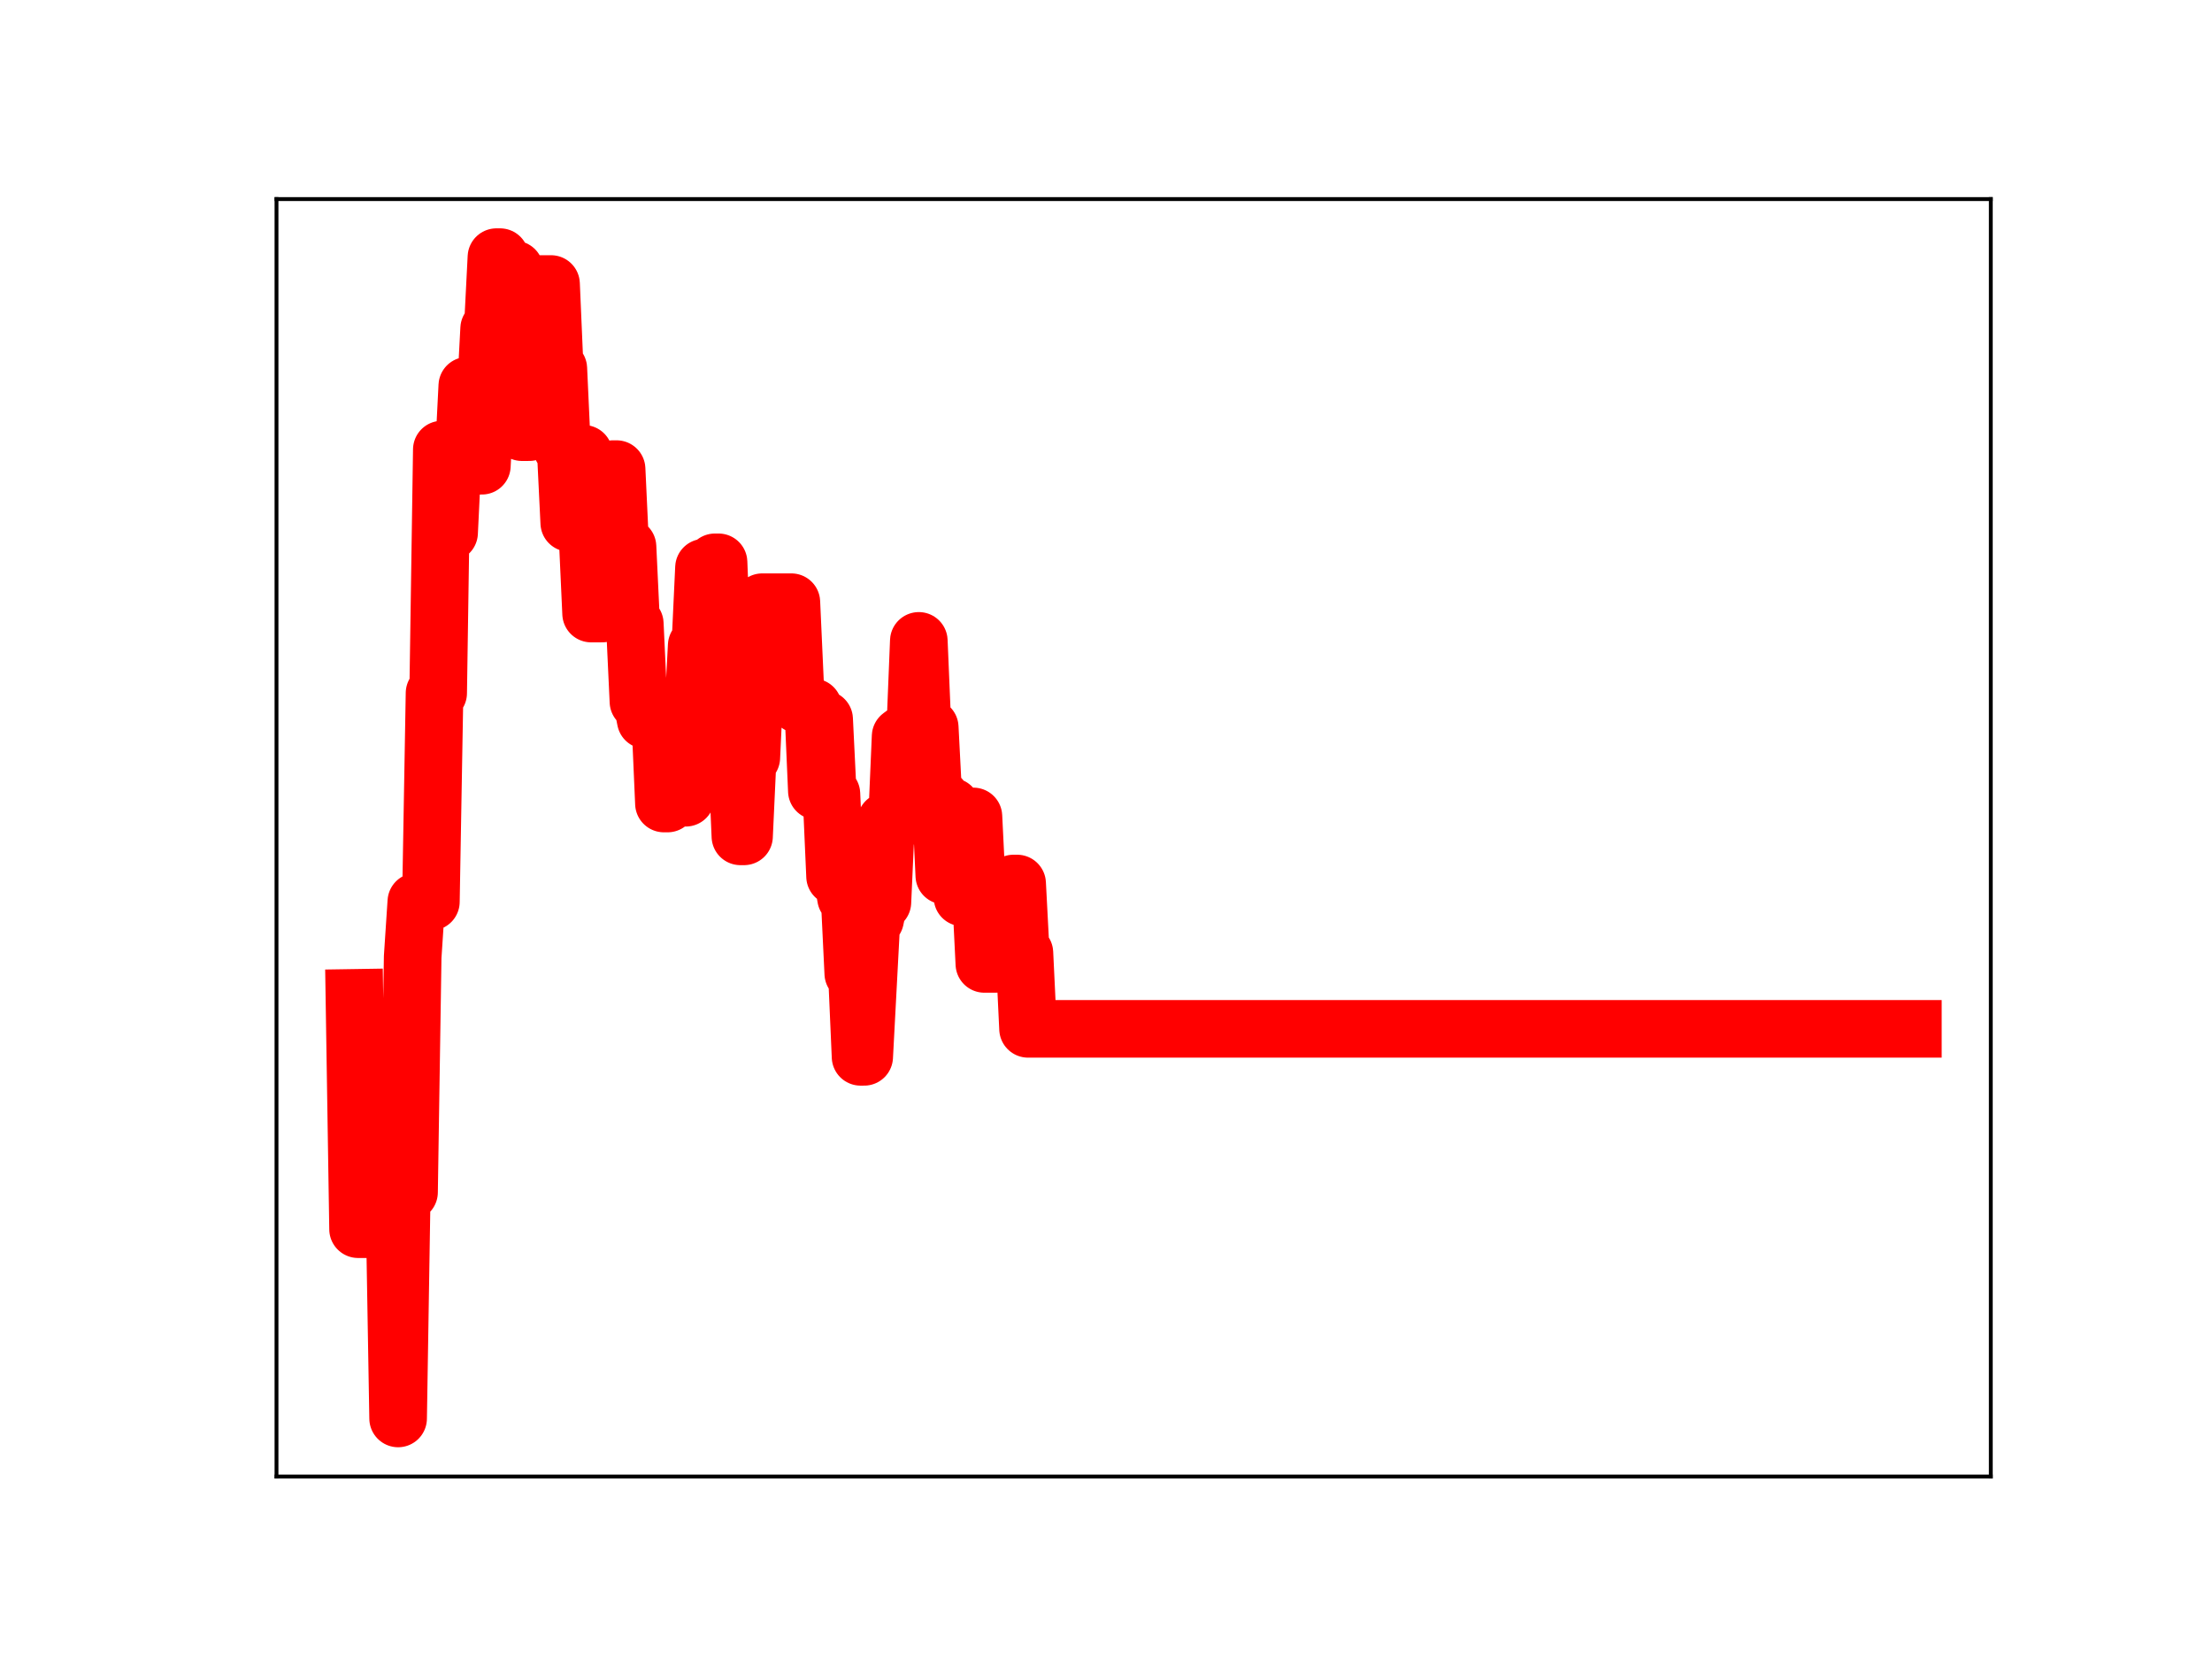 <?xml version="1.0" encoding="utf-8" standalone="no"?>
<!DOCTYPE svg PUBLIC "-//W3C//DTD SVG 1.1//EN"
  "http://www.w3.org/Graphics/SVG/1.1/DTD/svg11.dtd">
<!-- Created with matplotlib (https://matplotlib.org/) -->
<svg height="345.6pt" version="1.1" viewBox="0 0 460.8 345.6" width="460.8pt" xmlns="http://www.w3.org/2000/svg" xmlns:xlink="http://www.w3.org/1999/xlink">
 <defs>
  <style type="text/css">
*{stroke-linecap:butt;stroke-linejoin:round;}
  </style>
 </defs>
 <g id="figure_1">
  <g id="patch_1">
   <path d="M 0 345.6 
L 460.8 345.6 
L 460.8 0 
L 0 0 
z
" style="fill:#ffffff;"/>
  </g>
  <g id="axes_1">
   <g id="patch_2">
    <path d="M 57.6 307.584 
L 414.72 307.584 
L 414.72 41.472 
L 57.6 41.472 
z
" style="fill:#ffffff;"/>
   </g>
   <g id="line2d_1">
    <path clip-path="url(#p1e238032eb)" d="M 73.833 207.874 
L 74.591 256.062 
L 79.142 256.062 
L 79.901 245.23 
L 80.66 245.23 
L 81.418 251.249 
L 82.177 251.249 
L 82.935 295.488 
L 83.694 248.357 
L 85.211 248.357 
L 85.969 199.336 
L 86.728 187.848 
L 89.762 187.848 
L 90.521 144.387 
L 91.279 144.387 
L 92.038 93.656 
L 92.796 93.656 
L 93.555 110.979 
L 94.313 95.317 
L 96.589 95.317 
L 97.347 80.363 
L 98.865 80.363 
L 99.623 97.019 
L 100.382 97.019 
L 101.899 68.459 
L 102.657 68.459 
L 103.416 53.568 
L 104.174 53.568 
L 104.933 70.943 
L 105.691 70.943 
L 106.45 56.151 
L 107.208 56.151 
L 108.726 90.028 
L 110.243 90.028 
L 111.001 75.174 
L 111.76 75.174 
L 112.518 59.166 
L 114.794 59.166 
L 115.552 76.781 
L 116.311 76.781 
L 117.069 93.312 
L 117.828 93.312 
L 118.587 108.924 
L 120.104 108.924 
L 120.862 94.544 
L 121.621 94.544 
L 123.138 127.814 
L 125.413 127.814 
L 126.172 111.644 
L 126.93 111.644 
L 127.689 97.726 
L 128.448 97.726 
L 129.206 113.898 
L 130.723 113.898 
L 131.482 129.932 
L 132.24 129.932 
L 132.999 146.157 
L 133.757 146.157 
L 134.516 149.985 
L 137.55 149.985 
L 138.309 167.387 
L 139.067 167.387 
L 139.826 150.537 
L 140.584 150.537 
L 141.343 166.183 
L 142.86 166.183 
L 143.618 148.951 
L 144.377 148.951 
L 145.135 134.481 
L 145.894 134.481 
L 146.652 118.256 
L 147.411 133.845 
L 148.17 133.845 
L 148.928 117.142 
L 149.687 117.142 
L 150.445 136.307 
L 151.204 136.307 
L 151.962 154.51 
L 152.721 156.882 
L 153.479 156.882 
L 154.238 174.227 
L 154.996 174.227 
L 155.755 157.822 
L 156.513 157.822 
L 157.272 141.567 
L 158.031 141.567 
L 158.789 125.45 
L 164.857 125.45 
L 165.616 142.236 
L 166.374 146.764 
L 167.892 146.764 
L 168.65 147.363 
L 169.409 147.363 
L 170.167 164.769 
L 170.926 164.769 
L 171.684 149.843 
L 172.443 165.39 
L 173.201 165.39 
L 173.96 182.569 
L 175.477 182.569 
L 176.235 186.996 
L 176.994 186.996 
L 177.753 202.786 
L 178.511 202.786 
L 179.27 220.157 
L 180.028 220.157 
L 181.545 191.493 
L 182.304 191.493 
L 183.062 187.946 
L 183.821 187.946 
L 184.579 171.079 
L 186.855 171.079 
L 187.614 153.388 
L 188.372 152.827 
L 189.131 152.827 
L 189.889 152.273 
L 190.648 152.273 
L 191.406 133.508 
L 192.165 151.537 
L 193.682 151.537 
L 194.44 166.247 
L 195.957 166.247 
L 196.716 182.394 
L 197.475 182.394 
L 198.233 168.072 
L 198.992 170.695 
L 199.75 170.695 
L 200.509 186.951 
L 202.026 186.951 
L 202.784 170.079 
L 203.543 185.492 
L 204.301 185.492 
L 205.06 200.797 
L 207.336 200.797 
L 208.094 184.378 
L 208.853 184.378 
L 209.611 200.986 
L 210.37 200.986 
L 211.128 184.053 
L 211.887 184.053 
L 212.645 198.496 
L 213.404 198.496 
L 214.162 214.327 
L 398.487 214.327 
L 398.487 214.327 
" style="fill:none;stroke:#ff0000;stroke-linecap:square;stroke-width:12;"/>
    <defs>
     <path d="M 0 3 
C 0.796 3 1.559 2.684 2.121 2.121 
C 2.684 1.559 3 0.796 3 0 
C 3 -0.796 2.684 -1.559 2.121 -2.121 
C 1.559 -2.684 0.796 -3 0 -3 
C -0.796 -3 -1.559 -2.684 -2.121 -2.121 
C -2.684 -1.559 -3 -0.796 -3 0 
C -3 0.796 -2.684 1.559 -2.121 2.121 
C -1.559 2.684 -0.796 3 0 3 
z
" id="m4856f2fa29" style="stroke:#ff0000;"/>
    </defs>
    <g clip-path="url(#p1e238032eb)">
     <use style="fill:#ff0000;stroke:#ff0000;" x="73.833" xlink:href="#m4856f2fa29" y="207.874"/>
     <use style="fill:#ff0000;stroke:#ff0000;" x="74.591" xlink:href="#m4856f2fa29" y="256.062"/>
     <use style="fill:#ff0000;stroke:#ff0000;" x="75.35" xlink:href="#m4856f2fa29" y="256.062"/>
     <use style="fill:#ff0000;stroke:#ff0000;" x="76.108" xlink:href="#m4856f2fa29" y="256.062"/>
     <use style="fill:#ff0000;stroke:#ff0000;" x="76.867" xlink:href="#m4856f2fa29" y="256.062"/>
     <use style="fill:#ff0000;stroke:#ff0000;" x="77.625" xlink:href="#m4856f2fa29" y="256.062"/>
     <use style="fill:#ff0000;stroke:#ff0000;" x="78.384" xlink:href="#m4856f2fa29" y="256.062"/>
     <use style="fill:#ff0000;stroke:#ff0000;" x="79.142" xlink:href="#m4856f2fa29" y="256.062"/>
     <use style="fill:#ff0000;stroke:#ff0000;" x="79.901" xlink:href="#m4856f2fa29" y="245.23"/>
     <use style="fill:#ff0000;stroke:#ff0000;" x="80.66" xlink:href="#m4856f2fa29" y="245.23"/>
     <use style="fill:#ff0000;stroke:#ff0000;" x="81.418" xlink:href="#m4856f2fa29" y="251.249"/>
     <use style="fill:#ff0000;stroke:#ff0000;" x="82.177" xlink:href="#m4856f2fa29" y="251.249"/>
     <use style="fill:#ff0000;stroke:#ff0000;" x="82.935" xlink:href="#m4856f2fa29" y="295.488"/>
     <use style="fill:#ff0000;stroke:#ff0000;" x="83.694" xlink:href="#m4856f2fa29" y="248.357"/>
     <use style="fill:#ff0000;stroke:#ff0000;" x="84.452" xlink:href="#m4856f2fa29" y="248.357"/>
     <use style="fill:#ff0000;stroke:#ff0000;" x="85.211" xlink:href="#m4856f2fa29" y="248.357"/>
     <use style="fill:#ff0000;stroke:#ff0000;" x="85.969" xlink:href="#m4856f2fa29" y="199.336"/>
     <use style="fill:#ff0000;stroke:#ff0000;" x="86.728" xlink:href="#m4856f2fa29" y="187.848"/>
     <use style="fill:#ff0000;stroke:#ff0000;" x="87.486" xlink:href="#m4856f2fa29" y="187.848"/>
     <use style="fill:#ff0000;stroke:#ff0000;" x="88.245" xlink:href="#m4856f2fa29" y="187.848"/>
     <use style="fill:#ff0000;stroke:#ff0000;" x="89.004" xlink:href="#m4856f2fa29" y="187.848"/>
     <use style="fill:#ff0000;stroke:#ff0000;" x="89.762" xlink:href="#m4856f2fa29" y="187.848"/>
     <use style="fill:#ff0000;stroke:#ff0000;" x="90.521" xlink:href="#m4856f2fa29" y="144.387"/>
     <use style="fill:#ff0000;stroke:#ff0000;" x="91.279" xlink:href="#m4856f2fa29" y="144.387"/>
     <use style="fill:#ff0000;stroke:#ff0000;" x="92.038" xlink:href="#m4856f2fa29" y="93.656"/>
     <use style="fill:#ff0000;stroke:#ff0000;" x="92.796" xlink:href="#m4856f2fa29" y="93.656"/>
     <use style="fill:#ff0000;stroke:#ff0000;" x="93.555" xlink:href="#m4856f2fa29" y="110.979"/>
     <use style="fill:#ff0000;stroke:#ff0000;" x="94.313" xlink:href="#m4856f2fa29" y="95.317"/>
     <use style="fill:#ff0000;stroke:#ff0000;" x="95.072" xlink:href="#m4856f2fa29" y="95.317"/>
     <use style="fill:#ff0000;stroke:#ff0000;" x="95.83" xlink:href="#m4856f2fa29" y="95.317"/>
     <use style="fill:#ff0000;stroke:#ff0000;" x="96.589" xlink:href="#m4856f2fa29" y="95.317"/>
     <use style="fill:#ff0000;stroke:#ff0000;" x="97.347" xlink:href="#m4856f2fa29" y="80.363"/>
     <use style="fill:#ff0000;stroke:#ff0000;" x="98.106" xlink:href="#m4856f2fa29" y="80.363"/>
     <use style="fill:#ff0000;stroke:#ff0000;" x="98.865" xlink:href="#m4856f2fa29" y="80.363"/>
     <use style="fill:#ff0000;stroke:#ff0000;" x="99.623" xlink:href="#m4856f2fa29" y="97.019"/>
     <use style="fill:#ff0000;stroke:#ff0000;" x="100.382" xlink:href="#m4856f2fa29" y="97.019"/>
     <use style="fill:#ff0000;stroke:#ff0000;" x="101.14" xlink:href="#m4856f2fa29" y="83.228"/>
     <use style="fill:#ff0000;stroke:#ff0000;" x="101.899" xlink:href="#m4856f2fa29" y="68.459"/>
     <use style="fill:#ff0000;stroke:#ff0000;" x="102.657" xlink:href="#m4856f2fa29" y="68.459"/>
     <use style="fill:#ff0000;stroke:#ff0000;" x="103.416" xlink:href="#m4856f2fa29" y="53.568"/>
     <use style="fill:#ff0000;stroke:#ff0000;" x="104.174" xlink:href="#m4856f2fa29" y="53.568"/>
     <use style="fill:#ff0000;stroke:#ff0000;" x="104.933" xlink:href="#m4856f2fa29" y="70.943"/>
     <use style="fill:#ff0000;stroke:#ff0000;" x="105.691" xlink:href="#m4856f2fa29" y="70.943"/>
     <use style="fill:#ff0000;stroke:#ff0000;" x="106.45" xlink:href="#m4856f2fa29" y="56.151"/>
     <use style="fill:#ff0000;stroke:#ff0000;" x="107.208" xlink:href="#m4856f2fa29" y="56.151"/>
     <use style="fill:#ff0000;stroke:#ff0000;" x="107.967" xlink:href="#m4856f2fa29" y="72.718"/>
     <use style="fill:#ff0000;stroke:#ff0000;" x="108.726" xlink:href="#m4856f2fa29" y="90.028"/>
     <use style="fill:#ff0000;stroke:#ff0000;" x="109.484" xlink:href="#m4856f2fa29" y="90.028"/>
     <use style="fill:#ff0000;stroke:#ff0000;" x="110.243" xlink:href="#m4856f2fa29" y="90.028"/>
     <use style="fill:#ff0000;stroke:#ff0000;" x="111.001" xlink:href="#m4856f2fa29" y="75.174"/>
     <use style="fill:#ff0000;stroke:#ff0000;" x="111.76" xlink:href="#m4856f2fa29" y="75.174"/>
     <use style="fill:#ff0000;stroke:#ff0000;" x="112.518" xlink:href="#m4856f2fa29" y="59.166"/>
     <use style="fill:#ff0000;stroke:#ff0000;" x="113.277" xlink:href="#m4856f2fa29" y="59.166"/>
     <use style="fill:#ff0000;stroke:#ff0000;" x="114.035" xlink:href="#m4856f2fa29" y="59.166"/>
     <use style="fill:#ff0000;stroke:#ff0000;" x="114.794" xlink:href="#m4856f2fa29" y="59.166"/>
     <use style="fill:#ff0000;stroke:#ff0000;" x="115.552" xlink:href="#m4856f2fa29" y="76.781"/>
     <use style="fill:#ff0000;stroke:#ff0000;" x="116.311" xlink:href="#m4856f2fa29" y="76.781"/>
     <use style="fill:#ff0000;stroke:#ff0000;" x="117.069" xlink:href="#m4856f2fa29" y="93.312"/>
     <use style="fill:#ff0000;stroke:#ff0000;" x="117.828" xlink:href="#m4856f2fa29" y="93.312"/>
     <use style="fill:#ff0000;stroke:#ff0000;" x="118.587" xlink:href="#m4856f2fa29" y="108.924"/>
     <use style="fill:#ff0000;stroke:#ff0000;" x="119.345" xlink:href="#m4856f2fa29" y="108.924"/>
     <use style="fill:#ff0000;stroke:#ff0000;" x="120.104" xlink:href="#m4856f2fa29" y="108.924"/>
     <use style="fill:#ff0000;stroke:#ff0000;" x="120.862" xlink:href="#m4856f2fa29" y="94.544"/>
     <use style="fill:#ff0000;stroke:#ff0000;" x="121.621" xlink:href="#m4856f2fa29" y="94.544"/>
     <use style="fill:#ff0000;stroke:#ff0000;" x="122.379" xlink:href="#m4856f2fa29" y="110.87"/>
     <use style="fill:#ff0000;stroke:#ff0000;" x="123.138" xlink:href="#m4856f2fa29" y="127.814"/>
     <use style="fill:#ff0000;stroke:#ff0000;" x="123.896" xlink:href="#m4856f2fa29" y="127.814"/>
     <use style="fill:#ff0000;stroke:#ff0000;" x="124.655" xlink:href="#m4856f2fa29" y="127.814"/>
     <use style="fill:#ff0000;stroke:#ff0000;" x="125.413" xlink:href="#m4856f2fa29" y="127.814"/>
     <use style="fill:#ff0000;stroke:#ff0000;" x="126.172" xlink:href="#m4856f2fa29" y="111.644"/>
     <use style="fill:#ff0000;stroke:#ff0000;" x="126.93" xlink:href="#m4856f2fa29" y="111.644"/>
     <use style="fill:#ff0000;stroke:#ff0000;" x="127.689" xlink:href="#m4856f2fa29" y="97.726"/>
     <use style="fill:#ff0000;stroke:#ff0000;" x="128.448" xlink:href="#m4856f2fa29" y="97.726"/>
     <use style="fill:#ff0000;stroke:#ff0000;" x="129.206" xlink:href="#m4856f2fa29" y="113.898"/>
     <use style="fill:#ff0000;stroke:#ff0000;" x="129.965" xlink:href="#m4856f2fa29" y="113.898"/>
     <use style="fill:#ff0000;stroke:#ff0000;" x="130.723" xlink:href="#m4856f2fa29" y="113.898"/>
     <use style="fill:#ff0000;stroke:#ff0000;" x="131.482" xlink:href="#m4856f2fa29" y="129.932"/>
     <use style="fill:#ff0000;stroke:#ff0000;" x="132.24" xlink:href="#m4856f2fa29" y="129.932"/>
     <use style="fill:#ff0000;stroke:#ff0000;" x="132.999" xlink:href="#m4856f2fa29" y="146.157"/>
     <use style="fill:#ff0000;stroke:#ff0000;" x="133.757" xlink:href="#m4856f2fa29" y="146.157"/>
     <use style="fill:#ff0000;stroke:#ff0000;" x="134.516" xlink:href="#m4856f2fa29" y="149.985"/>
     <use style="fill:#ff0000;stroke:#ff0000;" x="135.274" xlink:href="#m4856f2fa29" y="149.985"/>
     <use style="fill:#ff0000;stroke:#ff0000;" x="136.033" xlink:href="#m4856f2fa29" y="149.985"/>
     <use style="fill:#ff0000;stroke:#ff0000;" x="136.791" xlink:href="#m4856f2fa29" y="149.985"/>
     <use style="fill:#ff0000;stroke:#ff0000;" x="137.55" xlink:href="#m4856f2fa29" y="149.985"/>
     <use style="fill:#ff0000;stroke:#ff0000;" x="138.309" xlink:href="#m4856f2fa29" y="167.387"/>
     <use style="fill:#ff0000;stroke:#ff0000;" x="139.067" xlink:href="#m4856f2fa29" y="167.387"/>
     <use style="fill:#ff0000;stroke:#ff0000;" x="139.826" xlink:href="#m4856f2fa29" y="150.537"/>
     <use style="fill:#ff0000;stroke:#ff0000;" x="140.584" xlink:href="#m4856f2fa29" y="150.537"/>
     <use style="fill:#ff0000;stroke:#ff0000;" x="141.343" xlink:href="#m4856f2fa29" y="166.183"/>
     <use style="fill:#ff0000;stroke:#ff0000;" x="142.101" xlink:href="#m4856f2fa29" y="166.183"/>
     <use style="fill:#ff0000;stroke:#ff0000;" x="142.86" xlink:href="#m4856f2fa29" y="166.183"/>
     <use style="fill:#ff0000;stroke:#ff0000;" x="143.618" xlink:href="#m4856f2fa29" y="148.951"/>
     <use style="fill:#ff0000;stroke:#ff0000;" x="144.377" xlink:href="#m4856f2fa29" y="148.951"/>
     <use style="fill:#ff0000;stroke:#ff0000;" x="145.135" xlink:href="#m4856f2fa29" y="134.481"/>
     <use style="fill:#ff0000;stroke:#ff0000;" x="145.894" xlink:href="#m4856f2fa29" y="134.481"/>
     <use style="fill:#ff0000;stroke:#ff0000;" x="146.652" xlink:href="#m4856f2fa29" y="118.256"/>
     <use style="fill:#ff0000;stroke:#ff0000;" x="147.411" xlink:href="#m4856f2fa29" y="133.845"/>
     <use style="fill:#ff0000;stroke:#ff0000;" x="148.17" xlink:href="#m4856f2fa29" y="133.845"/>
     <use style="fill:#ff0000;stroke:#ff0000;" x="148.928" xlink:href="#m4856f2fa29" y="117.142"/>
     <use style="fill:#ff0000;stroke:#ff0000;" x="149.687" xlink:href="#m4856f2fa29" y="117.142"/>
     <use style="fill:#ff0000;stroke:#ff0000;" x="150.445" xlink:href="#m4856f2fa29" y="136.307"/>
     <use style="fill:#ff0000;stroke:#ff0000;" x="151.204" xlink:href="#m4856f2fa29" y="136.307"/>
     <use style="fill:#ff0000;stroke:#ff0000;" x="151.962" xlink:href="#m4856f2fa29" y="154.51"/>
     <use style="fill:#ff0000;stroke:#ff0000;" x="152.721" xlink:href="#m4856f2fa29" y="156.882"/>
     <use style="fill:#ff0000;stroke:#ff0000;" x="153.479" xlink:href="#m4856f2fa29" y="156.882"/>
     <use style="fill:#ff0000;stroke:#ff0000;" x="154.238" xlink:href="#m4856f2fa29" y="174.227"/>
     <use style="fill:#ff0000;stroke:#ff0000;" x="154.996" xlink:href="#m4856f2fa29" y="174.227"/>
     <use style="fill:#ff0000;stroke:#ff0000;" x="155.755" xlink:href="#m4856f2fa29" y="157.822"/>
     <use style="fill:#ff0000;stroke:#ff0000;" x="156.513" xlink:href="#m4856f2fa29" y="157.822"/>
     <use style="fill:#ff0000;stroke:#ff0000;" x="157.272" xlink:href="#m4856f2fa29" y="141.567"/>
     <use style="fill:#ff0000;stroke:#ff0000;" x="158.031" xlink:href="#m4856f2fa29" y="141.567"/>
     <use style="fill:#ff0000;stroke:#ff0000;" x="158.789" xlink:href="#m4856f2fa29" y="125.45"/>
     <use style="fill:#ff0000;stroke:#ff0000;" x="159.548" xlink:href="#m4856f2fa29" y="125.45"/>
     <use style="fill:#ff0000;stroke:#ff0000;" x="160.306" xlink:href="#m4856f2fa29" y="125.45"/>
     <use style="fill:#ff0000;stroke:#ff0000;" x="161.065" xlink:href="#m4856f2fa29" y="125.45"/>
     <use style="fill:#ff0000;stroke:#ff0000;" x="161.823" xlink:href="#m4856f2fa29" y="125.45"/>
     <use style="fill:#ff0000;stroke:#ff0000;" x="162.582" xlink:href="#m4856f2fa29" y="125.45"/>
     <use style="fill:#ff0000;stroke:#ff0000;" x="163.34" xlink:href="#m4856f2fa29" y="125.45"/>
     <use style="fill:#ff0000;stroke:#ff0000;" x="164.099" xlink:href="#m4856f2fa29" y="125.45"/>
     <use style="fill:#ff0000;stroke:#ff0000;" x="164.857" xlink:href="#m4856f2fa29" y="125.45"/>
     <use style="fill:#ff0000;stroke:#ff0000;" x="165.616" xlink:href="#m4856f2fa29" y="142.236"/>
     <use style="fill:#ff0000;stroke:#ff0000;" x="166.374" xlink:href="#m4856f2fa29" y="146.764"/>
     <use style="fill:#ff0000;stroke:#ff0000;" x="167.133" xlink:href="#m4856f2fa29" y="146.764"/>
     <use style="fill:#ff0000;stroke:#ff0000;" x="167.892" xlink:href="#m4856f2fa29" y="146.764"/>
     <use style="fill:#ff0000;stroke:#ff0000;" x="168.65" xlink:href="#m4856f2fa29" y="147.363"/>
     <use style="fill:#ff0000;stroke:#ff0000;" x="169.409" xlink:href="#m4856f2fa29" y="147.363"/>
     <use style="fill:#ff0000;stroke:#ff0000;" x="170.167" xlink:href="#m4856f2fa29" y="164.769"/>
     <use style="fill:#ff0000;stroke:#ff0000;" x="170.926" xlink:href="#m4856f2fa29" y="164.769"/>
     <use style="fill:#ff0000;stroke:#ff0000;" x="171.684" xlink:href="#m4856f2fa29" y="149.843"/>
     <use style="fill:#ff0000;stroke:#ff0000;" x="172.443" xlink:href="#m4856f2fa29" y="165.39"/>
     <use style="fill:#ff0000;stroke:#ff0000;" x="173.201" xlink:href="#m4856f2fa29" y="165.39"/>
     <use style="fill:#ff0000;stroke:#ff0000;" x="173.96" xlink:href="#m4856f2fa29" y="182.569"/>
     <use style="fill:#ff0000;stroke:#ff0000;" x="174.718" xlink:href="#m4856f2fa29" y="182.569"/>
     <use style="fill:#ff0000;stroke:#ff0000;" x="175.477" xlink:href="#m4856f2fa29" y="182.569"/>
     <use style="fill:#ff0000;stroke:#ff0000;" x="176.235" xlink:href="#m4856f2fa29" y="186.996"/>
     <use style="fill:#ff0000;stroke:#ff0000;" x="176.994" xlink:href="#m4856f2fa29" y="186.996"/>
     <use style="fill:#ff0000;stroke:#ff0000;" x="177.753" xlink:href="#m4856f2fa29" y="202.786"/>
     <use style="fill:#ff0000;stroke:#ff0000;" x="178.511" xlink:href="#m4856f2fa29" y="202.786"/>
     <use style="fill:#ff0000;stroke:#ff0000;" x="179.27" xlink:href="#m4856f2fa29" y="220.157"/>
     <use style="fill:#ff0000;stroke:#ff0000;" x="180.028" xlink:href="#m4856f2fa29" y="220.157"/>
     <use style="fill:#ff0000;stroke:#ff0000;" x="180.787" xlink:href="#m4856f2fa29" y="205.263"/>
     <use style="fill:#ff0000;stroke:#ff0000;" x="181.545" xlink:href="#m4856f2fa29" y="191.493"/>
     <use style="fill:#ff0000;stroke:#ff0000;" x="182.304" xlink:href="#m4856f2fa29" y="191.493"/>
     <use style="fill:#ff0000;stroke:#ff0000;" x="183.062" xlink:href="#m4856f2fa29" y="187.946"/>
     <use style="fill:#ff0000;stroke:#ff0000;" x="183.821" xlink:href="#m4856f2fa29" y="187.946"/>
     <use style="fill:#ff0000;stroke:#ff0000;" x="184.579" xlink:href="#m4856f2fa29" y="171.079"/>
     <use style="fill:#ff0000;stroke:#ff0000;" x="185.338" xlink:href="#m4856f2fa29" y="171.079"/>
     <use style="fill:#ff0000;stroke:#ff0000;" x="186.096" xlink:href="#m4856f2fa29" y="171.079"/>
     <use style="fill:#ff0000;stroke:#ff0000;" x="186.855" xlink:href="#m4856f2fa29" y="171.079"/>
     <use style="fill:#ff0000;stroke:#ff0000;" x="187.614" xlink:href="#m4856f2fa29" y="153.388"/>
     <use style="fill:#ff0000;stroke:#ff0000;" x="188.372" xlink:href="#m4856f2fa29" y="152.827"/>
     <use style="fill:#ff0000;stroke:#ff0000;" x="189.131" xlink:href="#m4856f2fa29" y="152.827"/>
     <use style="fill:#ff0000;stroke:#ff0000;" x="189.889" xlink:href="#m4856f2fa29" y="152.273"/>
     <use style="fill:#ff0000;stroke:#ff0000;" x="190.648" xlink:href="#m4856f2fa29" y="152.273"/>
     <use style="fill:#ff0000;stroke:#ff0000;" x="191.406" xlink:href="#m4856f2fa29" y="133.508"/>
     <use style="fill:#ff0000;stroke:#ff0000;" x="192.165" xlink:href="#m4856f2fa29" y="151.537"/>
     <use style="fill:#ff0000;stroke:#ff0000;" x="192.923" xlink:href="#m4856f2fa29" y="151.537"/>
     <use style="fill:#ff0000;stroke:#ff0000;" x="193.682" xlink:href="#m4856f2fa29" y="151.537"/>
     <use style="fill:#ff0000;stroke:#ff0000;" x="194.44" xlink:href="#m4856f2fa29" y="166.247"/>
     <use style="fill:#ff0000;stroke:#ff0000;" x="195.199" xlink:href="#m4856f2fa29" y="166.247"/>
     <use style="fill:#ff0000;stroke:#ff0000;" x="195.957" xlink:href="#m4856f2fa29" y="166.247"/>
     <use style="fill:#ff0000;stroke:#ff0000;" x="196.716" xlink:href="#m4856f2fa29" y="182.394"/>
     <use style="fill:#ff0000;stroke:#ff0000;" x="197.475" xlink:href="#m4856f2fa29" y="182.394"/>
     <use style="fill:#ff0000;stroke:#ff0000;" x="198.233" xlink:href="#m4856f2fa29" y="168.072"/>
     <use style="fill:#ff0000;stroke:#ff0000;" x="198.992" xlink:href="#m4856f2fa29" y="170.695"/>
     <use style="fill:#ff0000;stroke:#ff0000;" x="199.75" xlink:href="#m4856f2fa29" y="170.695"/>
     <use style="fill:#ff0000;stroke:#ff0000;" x="200.509" xlink:href="#m4856f2fa29" y="186.951"/>
     <use style="fill:#ff0000;stroke:#ff0000;" x="201.267" xlink:href="#m4856f2fa29" y="186.951"/>
     <use style="fill:#ff0000;stroke:#ff0000;" x="202.026" xlink:href="#m4856f2fa29" y="186.951"/>
     <use style="fill:#ff0000;stroke:#ff0000;" x="202.784" xlink:href="#m4856f2fa29" y="170.079"/>
     <use style="fill:#ff0000;stroke:#ff0000;" x="203.543" xlink:href="#m4856f2fa29" y="185.492"/>
     <use style="fill:#ff0000;stroke:#ff0000;" x="204.301" xlink:href="#m4856f2fa29" y="185.492"/>
     <use style="fill:#ff0000;stroke:#ff0000;" x="205.06" xlink:href="#m4856f2fa29" y="200.797"/>
     <use style="fill:#ff0000;stroke:#ff0000;" x="205.818" xlink:href="#m4856f2fa29" y="200.797"/>
     <use style="fill:#ff0000;stroke:#ff0000;" x="206.577" xlink:href="#m4856f2fa29" y="200.797"/>
     <use style="fill:#ff0000;stroke:#ff0000;" x="207.336" xlink:href="#m4856f2fa29" y="200.797"/>
     <use style="fill:#ff0000;stroke:#ff0000;" x="208.094" xlink:href="#m4856f2fa29" y="184.378"/>
     <use style="fill:#ff0000;stroke:#ff0000;" x="208.853" xlink:href="#m4856f2fa29" y="184.378"/>
     <use style="fill:#ff0000;stroke:#ff0000;" x="209.611" xlink:href="#m4856f2fa29" y="200.986"/>
     <use style="fill:#ff0000;stroke:#ff0000;" x="210.37" xlink:href="#m4856f2fa29" y="200.986"/>
     <use style="fill:#ff0000;stroke:#ff0000;" x="211.128" xlink:href="#m4856f2fa29" y="184.053"/>
     <use style="fill:#ff0000;stroke:#ff0000;" x="211.887" xlink:href="#m4856f2fa29" y="184.053"/>
     <use style="fill:#ff0000;stroke:#ff0000;" x="212.645" xlink:href="#m4856f2fa29" y="198.496"/>
     <use style="fill:#ff0000;stroke:#ff0000;" x="213.404" xlink:href="#m4856f2fa29" y="198.496"/>
     <use style="fill:#ff0000;stroke:#ff0000;" x="214.162" xlink:href="#m4856f2fa29" y="214.327"/>
     <use style="fill:#ff0000;stroke:#ff0000;" x="214.921" xlink:href="#m4856f2fa29" y="214.327"/>
     <use style="fill:#ff0000;stroke:#ff0000;" x="215.679" xlink:href="#m4856f2fa29" y="214.327"/>
     <use style="fill:#ff0000;stroke:#ff0000;" x="216.438" xlink:href="#m4856f2fa29" y="214.327"/>
     <use style="fill:#ff0000;stroke:#ff0000;" x="217.197" xlink:href="#m4856f2fa29" y="214.327"/>
     <use style="fill:#ff0000;stroke:#ff0000;" x="217.955" xlink:href="#m4856f2fa29" y="214.327"/>
     <use style="fill:#ff0000;stroke:#ff0000;" x="218.714" xlink:href="#m4856f2fa29" y="214.327"/>
     <use style="fill:#ff0000;stroke:#ff0000;" x="219.472" xlink:href="#m4856f2fa29" y="214.327"/>
     <use style="fill:#ff0000;stroke:#ff0000;" x="220.231" xlink:href="#m4856f2fa29" y="214.327"/>
     <use style="fill:#ff0000;stroke:#ff0000;" x="220.989" xlink:href="#m4856f2fa29" y="214.327"/>
     <use style="fill:#ff0000;stroke:#ff0000;" x="221.748" xlink:href="#m4856f2fa29" y="214.327"/>
     <use style="fill:#ff0000;stroke:#ff0000;" x="222.506" xlink:href="#m4856f2fa29" y="214.327"/>
     <use style="fill:#ff0000;stroke:#ff0000;" x="223.265" xlink:href="#m4856f2fa29" y="214.327"/>
     <use style="fill:#ff0000;stroke:#ff0000;" x="224.023" xlink:href="#m4856f2fa29" y="214.327"/>
     <use style="fill:#ff0000;stroke:#ff0000;" x="224.782" xlink:href="#m4856f2fa29" y="214.327"/>
     <use style="fill:#ff0000;stroke:#ff0000;" x="225.54" xlink:href="#m4856f2fa29" y="214.327"/>
     <use style="fill:#ff0000;stroke:#ff0000;" x="226.299" xlink:href="#m4856f2fa29" y="214.327"/>
     <use style="fill:#ff0000;stroke:#ff0000;" x="227.058" xlink:href="#m4856f2fa29" y="214.327"/>
     <use style="fill:#ff0000;stroke:#ff0000;" x="227.816" xlink:href="#m4856f2fa29" y="214.327"/>
     <use style="fill:#ff0000;stroke:#ff0000;" x="228.575" xlink:href="#m4856f2fa29" y="214.327"/>
     <use style="fill:#ff0000;stroke:#ff0000;" x="229.333" xlink:href="#m4856f2fa29" y="214.327"/>
     <use style="fill:#ff0000;stroke:#ff0000;" x="230.092" xlink:href="#m4856f2fa29" y="214.327"/>
     <use style="fill:#ff0000;stroke:#ff0000;" x="230.85" xlink:href="#m4856f2fa29" y="214.327"/>
     <use style="fill:#ff0000;stroke:#ff0000;" x="231.609" xlink:href="#m4856f2fa29" y="214.327"/>
     <use style="fill:#ff0000;stroke:#ff0000;" x="232.367" xlink:href="#m4856f2fa29" y="214.327"/>
     <use style="fill:#ff0000;stroke:#ff0000;" x="233.126" xlink:href="#m4856f2fa29" y="214.327"/>
     <use style="fill:#ff0000;stroke:#ff0000;" x="233.884" xlink:href="#m4856f2fa29" y="214.327"/>
     <use style="fill:#ff0000;stroke:#ff0000;" x="234.643" xlink:href="#m4856f2fa29" y="214.327"/>
     <use style="fill:#ff0000;stroke:#ff0000;" x="235.401" xlink:href="#m4856f2fa29" y="214.327"/>
     <use style="fill:#ff0000;stroke:#ff0000;" x="236.16" xlink:href="#m4856f2fa29" y="214.327"/>
     <use style="fill:#ff0000;stroke:#ff0000;" x="236.919" xlink:href="#m4856f2fa29" y="214.327"/>
     <use style="fill:#ff0000;stroke:#ff0000;" x="237.677" xlink:href="#m4856f2fa29" y="214.327"/>
     <use style="fill:#ff0000;stroke:#ff0000;" x="238.436" xlink:href="#m4856f2fa29" y="214.327"/>
     <use style="fill:#ff0000;stroke:#ff0000;" x="239.194" xlink:href="#m4856f2fa29" y="214.327"/>
     <use style="fill:#ff0000;stroke:#ff0000;" x="239.953" xlink:href="#m4856f2fa29" y="214.327"/>
     <use style="fill:#ff0000;stroke:#ff0000;" x="240.711" xlink:href="#m4856f2fa29" y="214.327"/>
     <use style="fill:#ff0000;stroke:#ff0000;" x="241.47" xlink:href="#m4856f2fa29" y="214.327"/>
     <use style="fill:#ff0000;stroke:#ff0000;" x="242.228" xlink:href="#m4856f2fa29" y="214.327"/>
     <use style="fill:#ff0000;stroke:#ff0000;" x="242.987" xlink:href="#m4856f2fa29" y="214.327"/>
     <use style="fill:#ff0000;stroke:#ff0000;" x="243.745" xlink:href="#m4856f2fa29" y="214.327"/>
     <use style="fill:#ff0000;stroke:#ff0000;" x="244.504" xlink:href="#m4856f2fa29" y="214.327"/>
     <use style="fill:#ff0000;stroke:#ff0000;" x="245.262" xlink:href="#m4856f2fa29" y="214.327"/>
     <use style="fill:#ff0000;stroke:#ff0000;" x="246.021" xlink:href="#m4856f2fa29" y="214.327"/>
     <use style="fill:#ff0000;stroke:#ff0000;" x="246.78" xlink:href="#m4856f2fa29" y="214.327"/>
     <use style="fill:#ff0000;stroke:#ff0000;" x="247.538" xlink:href="#m4856f2fa29" y="214.327"/>
     <use style="fill:#ff0000;stroke:#ff0000;" x="248.297" xlink:href="#m4856f2fa29" y="214.327"/>
     <use style="fill:#ff0000;stroke:#ff0000;" x="249.055" xlink:href="#m4856f2fa29" y="214.327"/>
     <use style="fill:#ff0000;stroke:#ff0000;" x="249.814" xlink:href="#m4856f2fa29" y="214.327"/>
     <use style="fill:#ff0000;stroke:#ff0000;" x="250.572" xlink:href="#m4856f2fa29" y="214.327"/>
     <use style="fill:#ff0000;stroke:#ff0000;" x="251.331" xlink:href="#m4856f2fa29" y="214.327"/>
     <use style="fill:#ff0000;stroke:#ff0000;" x="252.089" xlink:href="#m4856f2fa29" y="214.327"/>
     <use style="fill:#ff0000;stroke:#ff0000;" x="252.848" xlink:href="#m4856f2fa29" y="214.327"/>
     <use style="fill:#ff0000;stroke:#ff0000;" x="253.606" xlink:href="#m4856f2fa29" y="214.327"/>
     <use style="fill:#ff0000;stroke:#ff0000;" x="254.365" xlink:href="#m4856f2fa29" y="214.327"/>
     <use style="fill:#ff0000;stroke:#ff0000;" x="255.123" xlink:href="#m4856f2fa29" y="214.327"/>
     <use style="fill:#ff0000;stroke:#ff0000;" x="255.882" xlink:href="#m4856f2fa29" y="214.327"/>
     <use style="fill:#ff0000;stroke:#ff0000;" x="256.641" xlink:href="#m4856f2fa29" y="214.327"/>
     <use style="fill:#ff0000;stroke:#ff0000;" x="257.399" xlink:href="#m4856f2fa29" y="214.327"/>
     <use style="fill:#ff0000;stroke:#ff0000;" x="258.158" xlink:href="#m4856f2fa29" y="214.327"/>
     <use style="fill:#ff0000;stroke:#ff0000;" x="258.916" xlink:href="#m4856f2fa29" y="214.327"/>
     <use style="fill:#ff0000;stroke:#ff0000;" x="259.675" xlink:href="#m4856f2fa29" y="214.327"/>
     <use style="fill:#ff0000;stroke:#ff0000;" x="260.433" xlink:href="#m4856f2fa29" y="214.327"/>
     <use style="fill:#ff0000;stroke:#ff0000;" x="261.192" xlink:href="#m4856f2fa29" y="214.327"/>
     <use style="fill:#ff0000;stroke:#ff0000;" x="261.95" xlink:href="#m4856f2fa29" y="214.327"/>
     <use style="fill:#ff0000;stroke:#ff0000;" x="262.709" xlink:href="#m4856f2fa29" y="214.327"/>
     <use style="fill:#ff0000;stroke:#ff0000;" x="263.467" xlink:href="#m4856f2fa29" y="214.327"/>
     <use style="fill:#ff0000;stroke:#ff0000;" x="264.226" xlink:href="#m4856f2fa29" y="214.327"/>
     <use style="fill:#ff0000;stroke:#ff0000;" x="264.984" xlink:href="#m4856f2fa29" y="214.327"/>
     <use style="fill:#ff0000;stroke:#ff0000;" x="265.743" xlink:href="#m4856f2fa29" y="214.327"/>
     <use style="fill:#ff0000;stroke:#ff0000;" x="266.502" xlink:href="#m4856f2fa29" y="214.327"/>
     <use style="fill:#ff0000;stroke:#ff0000;" x="267.26" xlink:href="#m4856f2fa29" y="214.327"/>
     <use style="fill:#ff0000;stroke:#ff0000;" x="268.019" xlink:href="#m4856f2fa29" y="214.327"/>
     <use style="fill:#ff0000;stroke:#ff0000;" x="268.777" xlink:href="#m4856f2fa29" y="214.327"/>
     <use style="fill:#ff0000;stroke:#ff0000;" x="269.536" xlink:href="#m4856f2fa29" y="214.327"/>
     <use style="fill:#ff0000;stroke:#ff0000;" x="270.294" xlink:href="#m4856f2fa29" y="214.327"/>
     <use style="fill:#ff0000;stroke:#ff0000;" x="271.053" xlink:href="#m4856f2fa29" y="214.327"/>
     <use style="fill:#ff0000;stroke:#ff0000;" x="271.811" xlink:href="#m4856f2fa29" y="214.327"/>
     <use style="fill:#ff0000;stroke:#ff0000;" x="272.57" xlink:href="#m4856f2fa29" y="214.327"/>
     <use style="fill:#ff0000;stroke:#ff0000;" x="273.328" xlink:href="#m4856f2fa29" y="214.327"/>
     <use style="fill:#ff0000;stroke:#ff0000;" x="274.087" xlink:href="#m4856f2fa29" y="214.327"/>
     <use style="fill:#ff0000;stroke:#ff0000;" x="274.845" xlink:href="#m4856f2fa29" y="214.327"/>
     <use style="fill:#ff0000;stroke:#ff0000;" x="275.604" xlink:href="#m4856f2fa29" y="214.327"/>
     <use style="fill:#ff0000;stroke:#ff0000;" x="276.363" xlink:href="#m4856f2fa29" y="214.327"/>
     <use style="fill:#ff0000;stroke:#ff0000;" x="277.121" xlink:href="#m4856f2fa29" y="214.327"/>
     <use style="fill:#ff0000;stroke:#ff0000;" x="277.88" xlink:href="#m4856f2fa29" y="214.327"/>
     <use style="fill:#ff0000;stroke:#ff0000;" x="278.638" xlink:href="#m4856f2fa29" y="214.327"/>
     <use style="fill:#ff0000;stroke:#ff0000;" x="279.397" xlink:href="#m4856f2fa29" y="214.327"/>
     <use style="fill:#ff0000;stroke:#ff0000;" x="280.155" xlink:href="#m4856f2fa29" y="214.327"/>
     <use style="fill:#ff0000;stroke:#ff0000;" x="280.914" xlink:href="#m4856f2fa29" y="214.327"/>
     <use style="fill:#ff0000;stroke:#ff0000;" x="281.672" xlink:href="#m4856f2fa29" y="214.327"/>
     <use style="fill:#ff0000;stroke:#ff0000;" x="282.431" xlink:href="#m4856f2fa29" y="214.327"/>
     <use style="fill:#ff0000;stroke:#ff0000;" x="283.189" xlink:href="#m4856f2fa29" y="214.327"/>
     <use style="fill:#ff0000;stroke:#ff0000;" x="283.948" xlink:href="#m4856f2fa29" y="214.327"/>
     <use style="fill:#ff0000;stroke:#ff0000;" x="284.706" xlink:href="#m4856f2fa29" y="214.327"/>
     <use style="fill:#ff0000;stroke:#ff0000;" x="285.465" xlink:href="#m4856f2fa29" y="214.327"/>
     <use style="fill:#ff0000;stroke:#ff0000;" x="286.224" xlink:href="#m4856f2fa29" y="214.327"/>
     <use style="fill:#ff0000;stroke:#ff0000;" x="286.982" xlink:href="#m4856f2fa29" y="214.327"/>
     <use style="fill:#ff0000;stroke:#ff0000;" x="287.741" xlink:href="#m4856f2fa29" y="214.327"/>
     <use style="fill:#ff0000;stroke:#ff0000;" x="288.499" xlink:href="#m4856f2fa29" y="214.327"/>
     <use style="fill:#ff0000;stroke:#ff0000;" x="289.258" xlink:href="#m4856f2fa29" y="214.327"/>
     <use style="fill:#ff0000;stroke:#ff0000;" x="290.016" xlink:href="#m4856f2fa29" y="214.327"/>
     <use style="fill:#ff0000;stroke:#ff0000;" x="290.775" xlink:href="#m4856f2fa29" y="214.327"/>
     <use style="fill:#ff0000;stroke:#ff0000;" x="291.533" xlink:href="#m4856f2fa29" y="214.327"/>
     <use style="fill:#ff0000;stroke:#ff0000;" x="292.292" xlink:href="#m4856f2fa29" y="214.327"/>
     <use style="fill:#ff0000;stroke:#ff0000;" x="293.05" xlink:href="#m4856f2fa29" y="214.327"/>
     <use style="fill:#ff0000;stroke:#ff0000;" x="293.809" xlink:href="#m4856f2fa29" y="214.327"/>
     <use style="fill:#ff0000;stroke:#ff0000;" x="294.567" xlink:href="#m4856f2fa29" y="214.327"/>
     <use style="fill:#ff0000;stroke:#ff0000;" x="295.326" xlink:href="#m4856f2fa29" y="214.327"/>
     <use style="fill:#ff0000;stroke:#ff0000;" x="296.085" xlink:href="#m4856f2fa29" y="214.327"/>
     <use style="fill:#ff0000;stroke:#ff0000;" x="296.843" xlink:href="#m4856f2fa29" y="214.327"/>
     <use style="fill:#ff0000;stroke:#ff0000;" x="297.602" xlink:href="#m4856f2fa29" y="214.327"/>
     <use style="fill:#ff0000;stroke:#ff0000;" x="298.36" xlink:href="#m4856f2fa29" y="214.327"/>
     <use style="fill:#ff0000;stroke:#ff0000;" x="299.119" xlink:href="#m4856f2fa29" y="214.327"/>
     <use style="fill:#ff0000;stroke:#ff0000;" x="299.877" xlink:href="#m4856f2fa29" y="214.327"/>
     <use style="fill:#ff0000;stroke:#ff0000;" x="300.636" xlink:href="#m4856f2fa29" y="214.327"/>
     <use style="fill:#ff0000;stroke:#ff0000;" x="301.394" xlink:href="#m4856f2fa29" y="214.327"/>
     <use style="fill:#ff0000;stroke:#ff0000;" x="302.153" xlink:href="#m4856f2fa29" y="214.327"/>
     <use style="fill:#ff0000;stroke:#ff0000;" x="302.911" xlink:href="#m4856f2fa29" y="214.327"/>
     <use style="fill:#ff0000;stroke:#ff0000;" x="303.67" xlink:href="#m4856f2fa29" y="214.327"/>
     <use style="fill:#ff0000;stroke:#ff0000;" x="304.428" xlink:href="#m4856f2fa29" y="214.327"/>
     <use style="fill:#ff0000;stroke:#ff0000;" x="305.187" xlink:href="#m4856f2fa29" y="214.327"/>
     <use style="fill:#ff0000;stroke:#ff0000;" x="305.946" xlink:href="#m4856f2fa29" y="214.327"/>
     <use style="fill:#ff0000;stroke:#ff0000;" x="306.704" xlink:href="#m4856f2fa29" y="214.327"/>
     <use style="fill:#ff0000;stroke:#ff0000;" x="307.463" xlink:href="#m4856f2fa29" y="214.327"/>
     <use style="fill:#ff0000;stroke:#ff0000;" x="308.221" xlink:href="#m4856f2fa29" y="214.327"/>
     <use style="fill:#ff0000;stroke:#ff0000;" x="308.98" xlink:href="#m4856f2fa29" y="214.327"/>
     <use style="fill:#ff0000;stroke:#ff0000;" x="309.738" xlink:href="#m4856f2fa29" y="214.327"/>
     <use style="fill:#ff0000;stroke:#ff0000;" x="310.497" xlink:href="#m4856f2fa29" y="214.327"/>
     <use style="fill:#ff0000;stroke:#ff0000;" x="311.255" xlink:href="#m4856f2fa29" y="214.327"/>
     <use style="fill:#ff0000;stroke:#ff0000;" x="312.014" xlink:href="#m4856f2fa29" y="214.327"/>
     <use style="fill:#ff0000;stroke:#ff0000;" x="312.772" xlink:href="#m4856f2fa29" y="214.327"/>
     <use style="fill:#ff0000;stroke:#ff0000;" x="313.531" xlink:href="#m4856f2fa29" y="214.327"/>
     <use style="fill:#ff0000;stroke:#ff0000;" x="314.289" xlink:href="#m4856f2fa29" y="214.327"/>
     <use style="fill:#ff0000;stroke:#ff0000;" x="315.048" xlink:href="#m4856f2fa29" y="214.327"/>
     <use style="fill:#ff0000;stroke:#ff0000;" x="315.807" xlink:href="#m4856f2fa29" y="214.327"/>
     <use style="fill:#ff0000;stroke:#ff0000;" x="316.565" xlink:href="#m4856f2fa29" y="214.327"/>
     <use style="fill:#ff0000;stroke:#ff0000;" x="317.324" xlink:href="#m4856f2fa29" y="214.327"/>
     <use style="fill:#ff0000;stroke:#ff0000;" x="318.082" xlink:href="#m4856f2fa29" y="214.327"/>
     <use style="fill:#ff0000;stroke:#ff0000;" x="318.841" xlink:href="#m4856f2fa29" y="214.327"/>
     <use style="fill:#ff0000;stroke:#ff0000;" x="319.599" xlink:href="#m4856f2fa29" y="214.327"/>
     <use style="fill:#ff0000;stroke:#ff0000;" x="320.358" xlink:href="#m4856f2fa29" y="214.327"/>
     <use style="fill:#ff0000;stroke:#ff0000;" x="321.116" xlink:href="#m4856f2fa29" y="214.327"/>
     <use style="fill:#ff0000;stroke:#ff0000;" x="321.875" xlink:href="#m4856f2fa29" y="214.327"/>
     <use style="fill:#ff0000;stroke:#ff0000;" x="322.633" xlink:href="#m4856f2fa29" y="214.327"/>
     <use style="fill:#ff0000;stroke:#ff0000;" x="323.392" xlink:href="#m4856f2fa29" y="214.327"/>
     <use style="fill:#ff0000;stroke:#ff0000;" x="324.15" xlink:href="#m4856f2fa29" y="214.327"/>
     <use style="fill:#ff0000;stroke:#ff0000;" x="324.909" xlink:href="#m4856f2fa29" y="214.327"/>
     <use style="fill:#ff0000;stroke:#ff0000;" x="325.668" xlink:href="#m4856f2fa29" y="214.327"/>
     <use style="fill:#ff0000;stroke:#ff0000;" x="326.426" xlink:href="#m4856f2fa29" y="214.327"/>
     <use style="fill:#ff0000;stroke:#ff0000;" x="327.185" xlink:href="#m4856f2fa29" y="214.327"/>
     <use style="fill:#ff0000;stroke:#ff0000;" x="327.943" xlink:href="#m4856f2fa29" y="214.327"/>
     <use style="fill:#ff0000;stroke:#ff0000;" x="328.702" xlink:href="#m4856f2fa29" y="214.327"/>
     <use style="fill:#ff0000;stroke:#ff0000;" x="329.46" xlink:href="#m4856f2fa29" y="214.327"/>
     <use style="fill:#ff0000;stroke:#ff0000;" x="330.219" xlink:href="#m4856f2fa29" y="214.327"/>
     <use style="fill:#ff0000;stroke:#ff0000;" x="330.977" xlink:href="#m4856f2fa29" y="214.327"/>
     <use style="fill:#ff0000;stroke:#ff0000;" x="331.736" xlink:href="#m4856f2fa29" y="214.327"/>
     <use style="fill:#ff0000;stroke:#ff0000;" x="332.494" xlink:href="#m4856f2fa29" y="214.327"/>
     <use style="fill:#ff0000;stroke:#ff0000;" x="333.253" xlink:href="#m4856f2fa29" y="214.327"/>
     <use style="fill:#ff0000;stroke:#ff0000;" x="334.011" xlink:href="#m4856f2fa29" y="214.327"/>
     <use style="fill:#ff0000;stroke:#ff0000;" x="334.77" xlink:href="#m4856f2fa29" y="214.327"/>
     <use style="fill:#ff0000;stroke:#ff0000;" x="335.529" xlink:href="#m4856f2fa29" y="214.327"/>
     <use style="fill:#ff0000;stroke:#ff0000;" x="336.287" xlink:href="#m4856f2fa29" y="214.327"/>
     <use style="fill:#ff0000;stroke:#ff0000;" x="337.046" xlink:href="#m4856f2fa29" y="214.327"/>
     <use style="fill:#ff0000;stroke:#ff0000;" x="337.804" xlink:href="#m4856f2fa29" y="214.327"/>
     <use style="fill:#ff0000;stroke:#ff0000;" x="338.563" xlink:href="#m4856f2fa29" y="214.327"/>
     <use style="fill:#ff0000;stroke:#ff0000;" x="339.321" xlink:href="#m4856f2fa29" y="214.327"/>
     <use style="fill:#ff0000;stroke:#ff0000;" x="340.08" xlink:href="#m4856f2fa29" y="214.327"/>
     <use style="fill:#ff0000;stroke:#ff0000;" x="340.838" xlink:href="#m4856f2fa29" y="214.327"/>
     <use style="fill:#ff0000;stroke:#ff0000;" x="341.597" xlink:href="#m4856f2fa29" y="214.327"/>
     <use style="fill:#ff0000;stroke:#ff0000;" x="342.355" xlink:href="#m4856f2fa29" y="214.327"/>
     <use style="fill:#ff0000;stroke:#ff0000;" x="343.114" xlink:href="#m4856f2fa29" y="214.327"/>
     <use style="fill:#ff0000;stroke:#ff0000;" x="343.872" xlink:href="#m4856f2fa29" y="214.327"/>
     <use style="fill:#ff0000;stroke:#ff0000;" x="344.631" xlink:href="#m4856f2fa29" y="214.327"/>
     <use style="fill:#ff0000;stroke:#ff0000;" x="345.39" xlink:href="#m4856f2fa29" y="214.327"/>
     <use style="fill:#ff0000;stroke:#ff0000;" x="346.148" xlink:href="#m4856f2fa29" y="214.327"/>
     <use style="fill:#ff0000;stroke:#ff0000;" x="346.907" xlink:href="#m4856f2fa29" y="214.327"/>
     <use style="fill:#ff0000;stroke:#ff0000;" x="347.665" xlink:href="#m4856f2fa29" y="214.327"/>
     <use style="fill:#ff0000;stroke:#ff0000;" x="348.424" xlink:href="#m4856f2fa29" y="214.327"/>
     <use style="fill:#ff0000;stroke:#ff0000;" x="349.182" xlink:href="#m4856f2fa29" y="214.327"/>
     <use style="fill:#ff0000;stroke:#ff0000;" x="349.941" xlink:href="#m4856f2fa29" y="214.327"/>
     <use style="fill:#ff0000;stroke:#ff0000;" x="350.699" xlink:href="#m4856f2fa29" y="214.327"/>
     <use style="fill:#ff0000;stroke:#ff0000;" x="351.458" xlink:href="#m4856f2fa29" y="214.327"/>
     <use style="fill:#ff0000;stroke:#ff0000;" x="352.216" xlink:href="#m4856f2fa29" y="214.327"/>
     <use style="fill:#ff0000;stroke:#ff0000;" x="352.975" xlink:href="#m4856f2fa29" y="214.327"/>
     <use style="fill:#ff0000;stroke:#ff0000;" x="353.733" xlink:href="#m4856f2fa29" y="214.327"/>
     <use style="fill:#ff0000;stroke:#ff0000;" x="354.492" xlink:href="#m4856f2fa29" y="214.327"/>
     <use style="fill:#ff0000;stroke:#ff0000;" x="355.251" xlink:href="#m4856f2fa29" y="214.327"/>
     <use style="fill:#ff0000;stroke:#ff0000;" x="356.009" xlink:href="#m4856f2fa29" y="214.327"/>
     <use style="fill:#ff0000;stroke:#ff0000;" x="356.768" xlink:href="#m4856f2fa29" y="214.327"/>
     <use style="fill:#ff0000;stroke:#ff0000;" x="357.526" xlink:href="#m4856f2fa29" y="214.327"/>
     <use style="fill:#ff0000;stroke:#ff0000;" x="358.285" xlink:href="#m4856f2fa29" y="214.327"/>
     <use style="fill:#ff0000;stroke:#ff0000;" x="359.043" xlink:href="#m4856f2fa29" y="214.327"/>
     <use style="fill:#ff0000;stroke:#ff0000;" x="359.802" xlink:href="#m4856f2fa29" y="214.327"/>
     <use style="fill:#ff0000;stroke:#ff0000;" x="360.56" xlink:href="#m4856f2fa29" y="214.327"/>
     <use style="fill:#ff0000;stroke:#ff0000;" x="361.319" xlink:href="#m4856f2fa29" y="214.327"/>
     <use style="fill:#ff0000;stroke:#ff0000;" x="362.077" xlink:href="#m4856f2fa29" y="214.327"/>
     <use style="fill:#ff0000;stroke:#ff0000;" x="362.836" xlink:href="#m4856f2fa29" y="214.327"/>
     <use style="fill:#ff0000;stroke:#ff0000;" x="363.594" xlink:href="#m4856f2fa29" y="214.327"/>
     <use style="fill:#ff0000;stroke:#ff0000;" x="364.353" xlink:href="#m4856f2fa29" y="214.327"/>
     <use style="fill:#ff0000;stroke:#ff0000;" x="365.112" xlink:href="#m4856f2fa29" y="214.327"/>
     <use style="fill:#ff0000;stroke:#ff0000;" x="365.87" xlink:href="#m4856f2fa29" y="214.327"/>
     <use style="fill:#ff0000;stroke:#ff0000;" x="366.629" xlink:href="#m4856f2fa29" y="214.327"/>
     <use style="fill:#ff0000;stroke:#ff0000;" x="367.387" xlink:href="#m4856f2fa29" y="214.327"/>
     <use style="fill:#ff0000;stroke:#ff0000;" x="368.146" xlink:href="#m4856f2fa29" y="214.327"/>
     <use style="fill:#ff0000;stroke:#ff0000;" x="368.904" xlink:href="#m4856f2fa29" y="214.327"/>
     <use style="fill:#ff0000;stroke:#ff0000;" x="369.663" xlink:href="#m4856f2fa29" y="214.327"/>
     <use style="fill:#ff0000;stroke:#ff0000;" x="370.421" xlink:href="#m4856f2fa29" y="214.327"/>
     <use style="fill:#ff0000;stroke:#ff0000;" x="371.18" xlink:href="#m4856f2fa29" y="214.327"/>
     <use style="fill:#ff0000;stroke:#ff0000;" x="371.938" xlink:href="#m4856f2fa29" y="214.327"/>
     <use style="fill:#ff0000;stroke:#ff0000;" x="372.697" xlink:href="#m4856f2fa29" y="214.327"/>
     <use style="fill:#ff0000;stroke:#ff0000;" x="373.455" xlink:href="#m4856f2fa29" y="214.327"/>
     <use style="fill:#ff0000;stroke:#ff0000;" x="374.214" xlink:href="#m4856f2fa29" y="214.327"/>
     <use style="fill:#ff0000;stroke:#ff0000;" x="374.973" xlink:href="#m4856f2fa29" y="214.327"/>
     <use style="fill:#ff0000;stroke:#ff0000;" x="375.731" xlink:href="#m4856f2fa29" y="214.327"/>
     <use style="fill:#ff0000;stroke:#ff0000;" x="376.49" xlink:href="#m4856f2fa29" y="214.327"/>
     <use style="fill:#ff0000;stroke:#ff0000;" x="377.248" xlink:href="#m4856f2fa29" y="214.327"/>
     <use style="fill:#ff0000;stroke:#ff0000;" x="378.007" xlink:href="#m4856f2fa29" y="214.327"/>
     <use style="fill:#ff0000;stroke:#ff0000;" x="378.765" xlink:href="#m4856f2fa29" y="214.327"/>
     <use style="fill:#ff0000;stroke:#ff0000;" x="379.524" xlink:href="#m4856f2fa29" y="214.327"/>
     <use style="fill:#ff0000;stroke:#ff0000;" x="380.282" xlink:href="#m4856f2fa29" y="214.327"/>
     <use style="fill:#ff0000;stroke:#ff0000;" x="381.041" xlink:href="#m4856f2fa29" y="214.327"/>
     <use style="fill:#ff0000;stroke:#ff0000;" x="381.799" xlink:href="#m4856f2fa29" y="214.327"/>
     <use style="fill:#ff0000;stroke:#ff0000;" x="382.558" xlink:href="#m4856f2fa29" y="214.327"/>
     <use style="fill:#ff0000;stroke:#ff0000;" x="383.317" xlink:href="#m4856f2fa29" y="214.327"/>
     <use style="fill:#ff0000;stroke:#ff0000;" x="384.075" xlink:href="#m4856f2fa29" y="214.327"/>
     <use style="fill:#ff0000;stroke:#ff0000;" x="384.834" xlink:href="#m4856f2fa29" y="214.327"/>
     <use style="fill:#ff0000;stroke:#ff0000;" x="385.592" xlink:href="#m4856f2fa29" y="214.327"/>
     <use style="fill:#ff0000;stroke:#ff0000;" x="386.351" xlink:href="#m4856f2fa29" y="214.327"/>
     <use style="fill:#ff0000;stroke:#ff0000;" x="387.109" xlink:href="#m4856f2fa29" y="214.327"/>
     <use style="fill:#ff0000;stroke:#ff0000;" x="387.868" xlink:href="#m4856f2fa29" y="214.327"/>
     <use style="fill:#ff0000;stroke:#ff0000;" x="388.626" xlink:href="#m4856f2fa29" y="214.327"/>
     <use style="fill:#ff0000;stroke:#ff0000;" x="389.385" xlink:href="#m4856f2fa29" y="214.327"/>
     <use style="fill:#ff0000;stroke:#ff0000;" x="390.143" xlink:href="#m4856f2fa29" y="214.327"/>
     <use style="fill:#ff0000;stroke:#ff0000;" x="390.902" xlink:href="#m4856f2fa29" y="214.327"/>
     <use style="fill:#ff0000;stroke:#ff0000;" x="391.66" xlink:href="#m4856f2fa29" y="214.327"/>
     <use style="fill:#ff0000;stroke:#ff0000;" x="392.419" xlink:href="#m4856f2fa29" y="214.327"/>
     <use style="fill:#ff0000;stroke:#ff0000;" x="393.178" xlink:href="#m4856f2fa29" y="214.327"/>
     <use style="fill:#ff0000;stroke:#ff0000;" x="393.936" xlink:href="#m4856f2fa29" y="214.327"/>
     <use style="fill:#ff0000;stroke:#ff0000;" x="394.695" xlink:href="#m4856f2fa29" y="214.327"/>
     <use style="fill:#ff0000;stroke:#ff0000;" x="395.453" xlink:href="#m4856f2fa29" y="214.327"/>
     <use style="fill:#ff0000;stroke:#ff0000;" x="396.212" xlink:href="#m4856f2fa29" y="214.327"/>
     <use style="fill:#ff0000;stroke:#ff0000;" x="396.97" xlink:href="#m4856f2fa29" y="214.327"/>
     <use style="fill:#ff0000;stroke:#ff0000;" x="397.729" xlink:href="#m4856f2fa29" y="214.327"/>
     <use style="fill:#ff0000;stroke:#ff0000;" x="398.487" xlink:href="#m4856f2fa29" y="214.327"/>
    </g>
   </g>
   <g id="patch_3">
    <path d="M 57.6 307.584 
L 57.6 41.472 
" style="fill:none;stroke:#000000;stroke-linecap:square;stroke-linejoin:miter;stroke-width:0.8;"/>
   </g>
   <g id="patch_4">
    <path d="M 414.72 307.584 
L 414.72 41.472 
" style="fill:none;stroke:#000000;stroke-linecap:square;stroke-linejoin:miter;stroke-width:0.8;"/>
   </g>
   <g id="patch_5">
    <path d="M 57.6 307.584 
L 414.72 307.584 
" style="fill:none;stroke:#000000;stroke-linecap:square;stroke-linejoin:miter;stroke-width:0.8;"/>
   </g>
   <g id="patch_6">
    <path d="M 57.6 41.472 
L 414.72 41.472 
" style="fill:none;stroke:#000000;stroke-linecap:square;stroke-linejoin:miter;stroke-width:0.8;"/>
   </g>
  </g>
 </g>
 <defs>
  <clipPath id="p1e238032eb">
   <rect height="266.112" width="357.12" x="57.6" y="41.472"/>
  </clipPath>
 </defs>
</svg>
